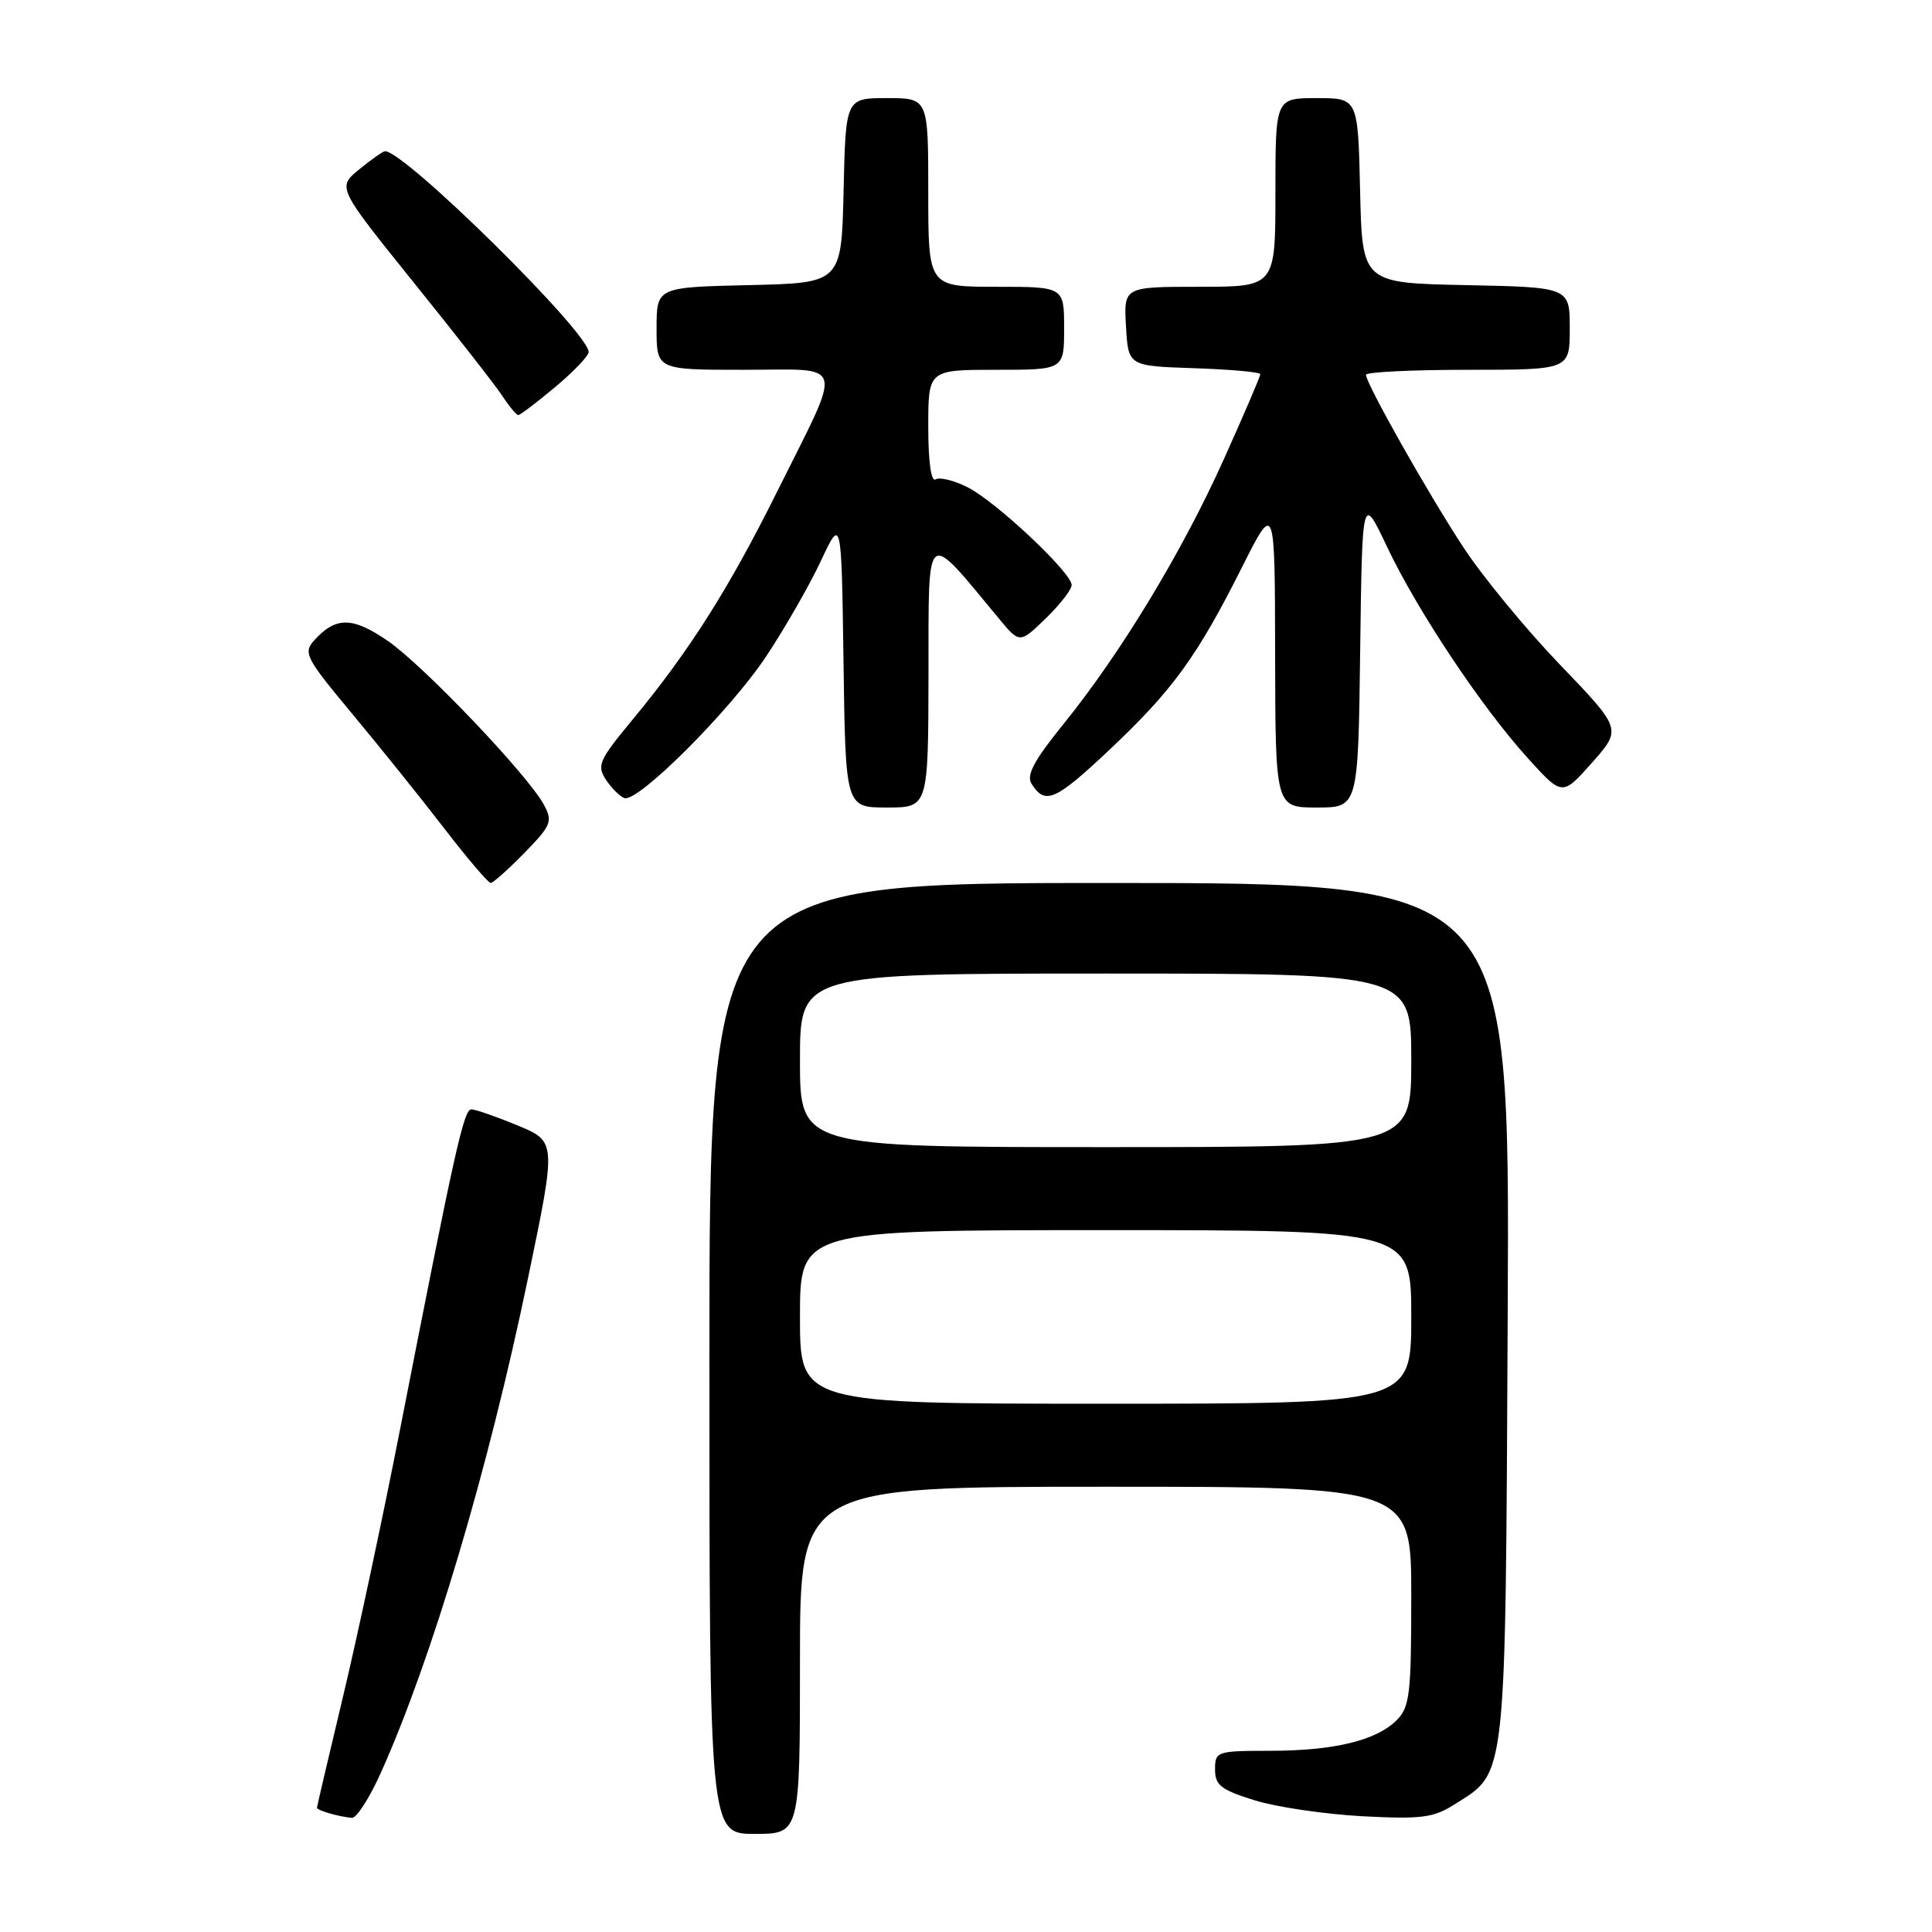 <?xml version="1.0" encoding="UTF-8" standalone="no"?>
<!DOCTYPE svg PUBLIC "-//W3C//DTD SVG 1.1//EN" "http://www.w3.org/Graphics/SVG/1.1/DTD/svg11.dtd" >
<svg xmlns="http://www.w3.org/2000/svg" xmlns:xlink="http://www.w3.org/1999/xlink" version="1.1" viewBox="0 0 256 256">
 <g >
 <path fill="currentColor"
d=" M 106.00 220.00 C 106.00 197.00 106.00 197.00 146.50 197.00 C 187.00 197.00 187.00 197.00 187.00 211.50 C 187.00 224.50 186.80 226.20 185.06 227.94 C 182.37 230.63 176.75 231.99 168.25 231.99 C 161.22 232.00 161.00 232.07 161.00 234.46 C 161.00 236.56 161.78 237.16 166.25 238.55 C 169.14 239.45 175.55 240.39 180.50 240.66 C 188.32 241.07 189.92 240.87 192.70 239.11 C 199.70 234.69 199.47 236.82 199.78 173.75 C 200.06 117.00 200.06 117.00 147.03 117.00 C 94.00 117.00 94.00 117.00 94.00 180.00 C 94.00 243.00 94.00 243.00 100.00 243.00 C 106.00 243.00 106.00 243.00 106.00 220.00 Z  M 50.47 234.89 C 57.23 219.83 64.69 194.76 69.96 169.38 C 73.73 151.26 73.73 151.26 68.59 149.13 C 65.77 147.96 63.01 147.00 62.46 147.00 C 61.45 147.00 60.31 152.12 52.99 189.50 C 50.73 201.05 47.33 216.96 45.44 224.86 C 43.55 232.76 42.00 239.37 42.00 239.54 C 42.00 239.88 44.81 240.70 46.61 240.88 C 47.23 240.95 48.96 238.25 50.47 234.89 Z  M 69.48 113.02 C 73.04 109.37 73.26 108.85 72.08 106.65 C 69.98 102.73 56.13 88.19 51.38 84.92 C 46.71 81.71 44.50 81.69 41.65 84.83 C 40.15 86.50 40.47 87.14 46.65 94.56 C 50.29 98.93 55.78 105.76 58.85 109.75 C 61.92 113.74 64.70 117.00 65.02 117.00 C 65.33 117.00 67.34 115.21 69.48 113.02 Z  M 123.03 89.25 C 123.06 69.62 122.49 70.06 132.31 81.90 C 135.11 85.29 135.11 85.29 138.56 81.95 C 140.45 80.11 142.00 78.12 142.00 77.52 C 142.00 75.88 131.96 66.45 128.22 64.57 C 126.42 63.66 124.50 63.19 123.97 63.52 C 123.38 63.89 123.00 61.19 123.00 56.56 C 123.00 49.00 123.00 49.00 132.00 49.00 C 141.00 49.00 141.00 49.00 141.00 43.50 C 141.00 38.00 141.00 38.00 132.00 38.00 C 123.00 38.00 123.00 38.00 123.00 25.50 C 123.00 13.00 123.00 13.00 117.53 13.00 C 112.06 13.00 112.06 13.00 111.78 25.25 C 111.50 37.50 111.50 37.50 99.25 37.78 C 87.00 38.06 87.00 38.06 87.00 43.53 C 87.00 49.00 87.00 49.00 98.57 49.00 C 112.24 49.00 111.81 47.39 102.92 65.25 C 96.55 78.05 91.32 86.29 83.80 95.38 C 79.36 100.74 79.05 101.44 80.30 103.33 C 81.05 104.46 82.15 105.55 82.74 105.75 C 84.55 106.35 96.73 94.17 101.51 86.99 C 103.99 83.26 107.25 77.57 108.76 74.35 C 111.50 68.50 111.50 68.50 111.77 87.75 C 112.04 107.00 112.04 107.00 117.52 107.00 C 123.00 107.00 123.00 107.00 123.03 89.25 Z  M 180.23 86.25 C 180.50 65.50 180.50 65.50 183.79 72.45 C 187.80 80.92 196.34 93.74 202.48 100.50 C 207.01 105.50 207.01 105.50 210.96 101.05 C 214.90 96.60 214.90 96.60 206.68 88.05 C 202.17 83.35 196.41 76.35 193.89 72.50 C 189.13 65.23 181.00 50.82 181.00 49.66 C 181.00 49.30 187.07 49.00 194.50 49.00 C 208.00 49.00 208.00 49.00 208.00 43.53 C 208.00 38.06 208.00 38.06 194.25 37.78 C 180.50 37.50 180.50 37.50 180.22 25.25 C 179.94 13.00 179.94 13.00 174.47 13.00 C 169.00 13.00 169.00 13.00 169.00 25.50 C 169.00 38.00 169.00 38.00 158.95 38.00 C 148.90 38.00 148.90 38.00 149.20 43.25 C 149.50 48.50 149.50 48.50 158.25 48.79 C 163.06 48.95 167.00 49.31 167.00 49.58 C 167.00 49.86 164.84 54.91 162.19 60.79 C 156.70 73.04 148.49 86.59 140.93 95.92 C 137.01 100.77 135.96 102.72 136.69 103.86 C 138.48 106.71 139.84 106.11 147.02 99.34 C 155.40 91.44 158.62 87.01 164.57 75.16 C 168.93 66.50 168.93 66.50 168.96 86.75 C 169.00 107.00 169.00 107.00 174.48 107.00 C 179.96 107.00 179.96 107.00 180.23 86.25 Z  M 73.56 51.29 C 76.00 49.25 78.00 47.16 78.00 46.65 C 78.00 44.04 53.48 19.86 51.00 20.04 C 50.73 20.06 49.19 21.14 47.59 22.45 C 44.68 24.83 44.68 24.83 54.81 37.42 C 60.39 44.34 65.69 51.12 66.59 52.50 C 67.49 53.87 68.43 55.00 68.67 55.00 C 68.92 55.00 71.12 53.33 73.56 51.29 Z  M 106.00 174.50 C 106.00 163.00 106.00 163.00 146.50 163.00 C 187.00 163.00 187.00 163.00 187.00 174.50 C 187.00 186.00 187.00 186.00 146.50 186.00 C 106.00 186.00 106.00 186.00 106.00 174.50 Z  M 106.00 140.50 C 106.00 129.00 106.00 129.00 146.50 129.00 C 187.00 129.00 187.00 129.00 187.00 140.50 C 187.00 152.00 187.00 152.00 146.50 152.00 C 106.00 152.00 106.00 152.00 106.00 140.50 Z "/>
</g>
</svg>